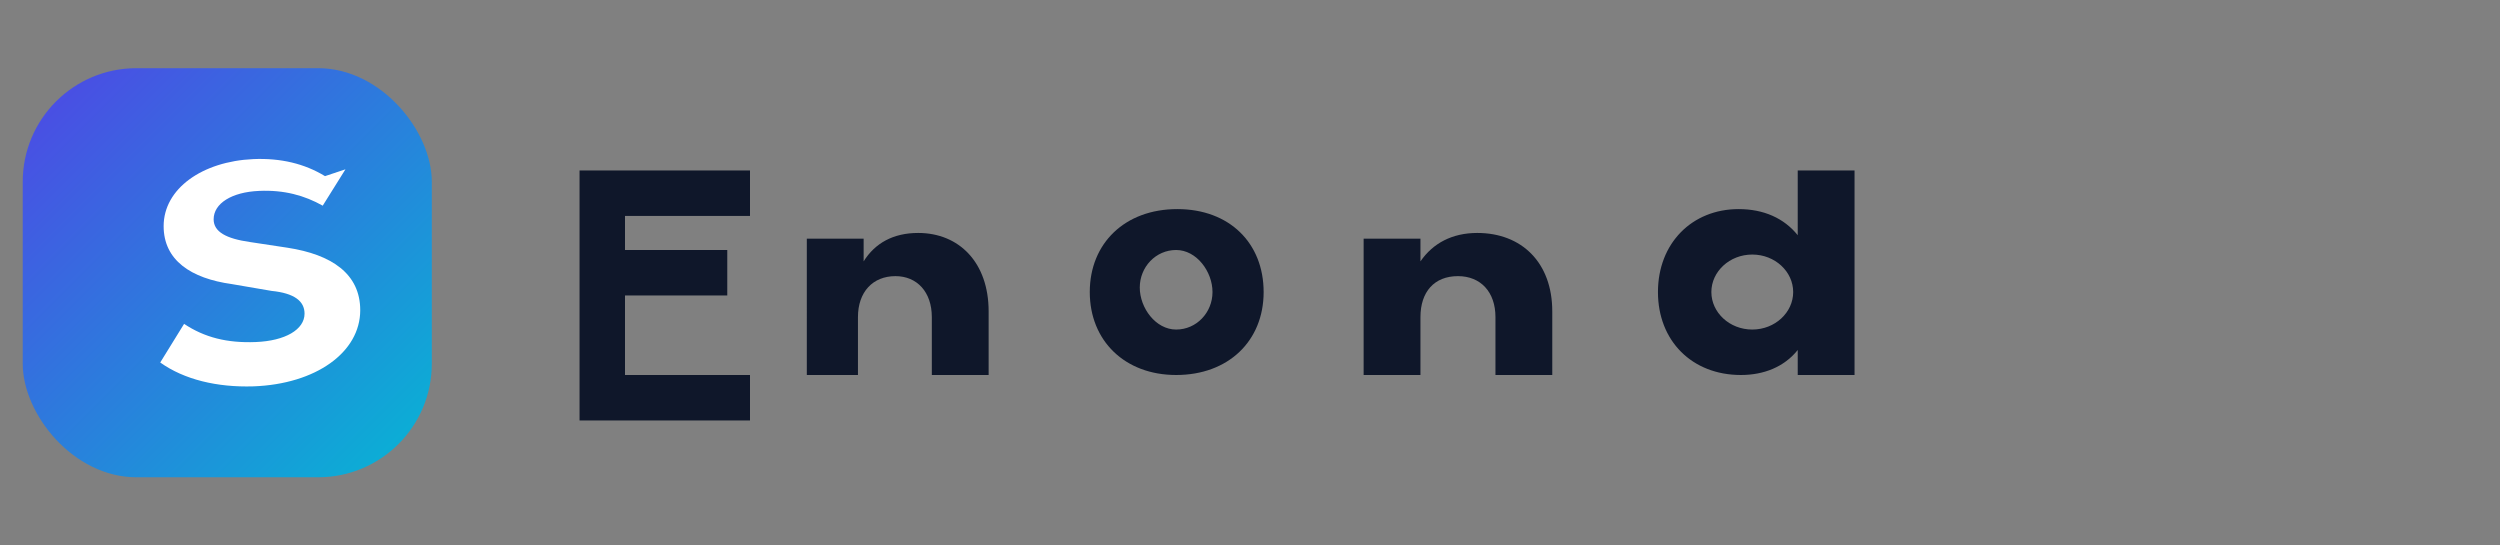 <svg xmlns="http://www.w3.org/2000/svg" viewBox="0 0 220 48" width="220" height="48">
  <rect x="0" y="0" width="220" height="48" fill="#808080" stroke="none"/>
  <defs>
    <linearGradient id="lg" x1="0" x2="1" y1="0" y2="1">
      <stop offset="0" stop-color="#4f46e5"/>
      <stop offset="1" stop-color="#06b6d4"/>
    </linearGradient>
  </defs>
  <rect x="2" y="6" width="36" height="36" rx="10" fill="url(#lg)"/>
  <path fill="#fff" d="M28.6 15.5c-1.8-1.1-3.9-1.6-6.3-1.5-4.5.2-7.9 2.6-7.9 5.9 0 3 2.4 4.6 6 5.1l3.5.6c2 .2 2.9.9 2.9 2 0 1.4-1.7 2.4-4.3 2.5-2.5.1-4.5-.4-6.3-1.6l-2.1 3.4c2.1 1.5 5 2.2 8.2 2.1 5.5-.2 9.4-3 9.4-6.7 0-3.2-2.5-4.9-6.4-5.5l-3.3-.5c-2.1-.3-3.2-.9-3.2-2 0-1.4 1.6-2.4 4-2.5 2.2-.1 4 .4 5.6 1.3l2-3.2z"/>
  <g transform="translate(48,12)" fill="#0f172a">
    <path d="M3 21V3h15v4H7v3h9v4H7v7h11v4H3z"/>
    <path d="M28 21h-5V9h5v2c1-1.6 2.6-2.5 4.8-2.5 3.6 0 6.2 2.6 6.2 6.9V21h-5v-5.1c0-2.2-1.3-3.6-3.2-3.6-2 0-3.3 1.4-3.3 3.6V21z"/>
    <path d="M55.5 21c-4.5 0-7.6-3-7.6-7.3s3.1-7.3 7.7-7.3c4.6 0 7.6 3 7.6 7.3s-3.1 7.3-7.7 7.3zm0-4c1.8 0 3.2-1.5 3.2-3.3S57.3 10 55.5 10s-3.2 1.5-3.2 3.3 1.4 3.7 3.2 3.7z"/>
    <path d="M77 21h-5V9h5v2c1.1-1.6 2.8-2.5 5-2.5 3.9 0 6.6 2.6 6.6 6.9V21h-5v-5.1c0-2.2-1.3-3.6-3.3-3.6-2.1 0-3.3 1.4-3.3 3.6V21z"/>
    <path d="M105.2 21c-4.3 0-7.3-3-7.3-7.3s3-7.3 7.1-7.3c2.2 0 4 .8 5.2 2.3V3h5v18h-5v-2.2c-1.2 1.5-3 2.2-5 2.2zm1-4c2 0 3.6-1.5 3.6-3.3s-1.6-3.3-3.6-3.3-3.6 1.5-3.6 3.3 1.6 3.3 3.6 3.3z"/>
  </g>
</svg>
